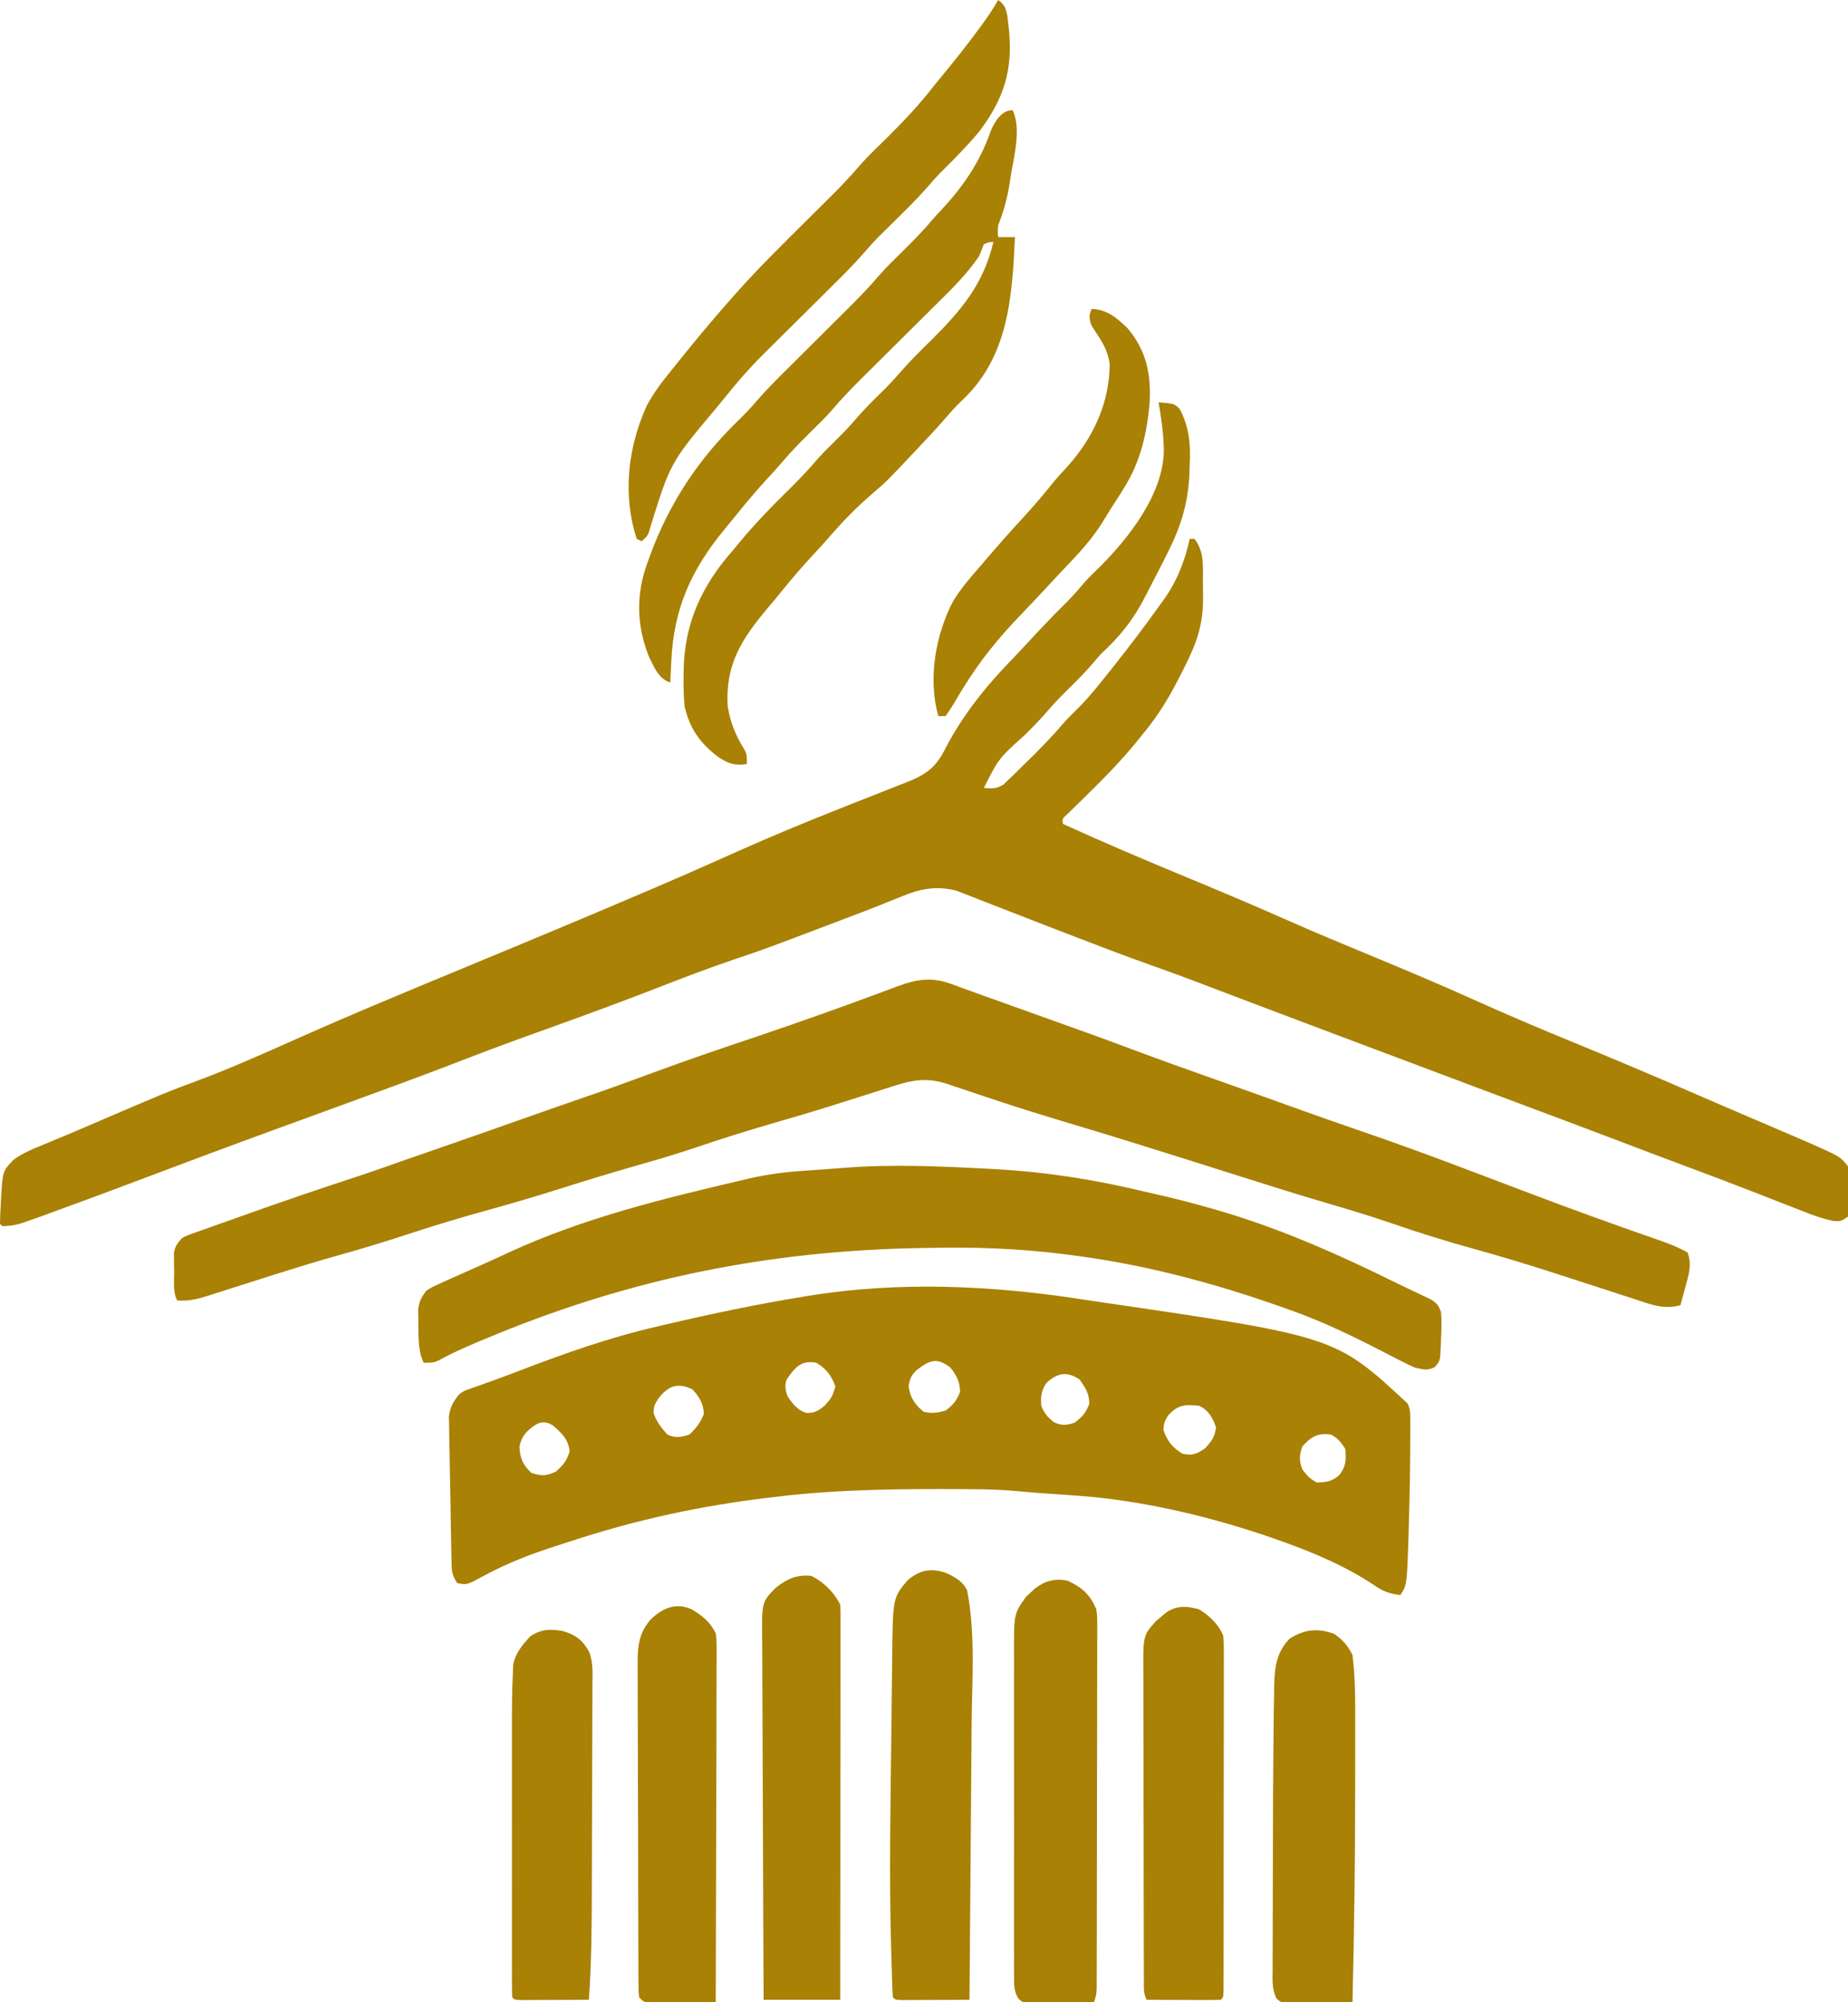 <svg width="772" height="836" viewBox="0 0 772 836" fill="none" xmlns="http://www.w3.org/2000/svg">
<g clip-path="url(#clip0_111_35)">
<path d="M484 168C490.473 168.489 490.473 168.489 492.832 170.777C496.797 178.322 497.43 185.618 497 194C496.957 195.288 496.915 196.576 496.871 197.902C496.309 211.078 492.899 220.863 486.875 232.625C486.002 234.339 486.002 234.339 485.112 236.088C483.418 239.398 481.71 242.699 480 246C479.568 246.852 479.136 247.703 478.691 248.581C473.659 258.482 468.136 265.437 460 273C458.832 274.293 457.684 275.604 456.562 276.938C453.546 280.477 450.306 283.735 447 287C443.715 290.245 440.493 293.479 437.5 297C434.507 300.521 431.284 303.755 428 307C417.25 316.641 417.25 316.641 411 329C414.466 329.3 416.398 329.396 419.352 327.453C420.102 326.726 420.852 325.999 421.625 325.25C422.48 324.431 423.334 323.613 424.215 322.77C425.134 321.856 426.053 320.942 427 320C428.022 319.003 429.044 318.007 430.066 317.012C435.041 312.132 439.852 307.16 444.367 301.848C446.121 299.863 447.975 298.032 449.875 296.188C454.66 291.448 458.828 286.277 463 281C463.762 280.045 463.762 280.045 464.54 279.07C471.462 270.379 478.176 261.549 484.625 252.5C485.205 251.7 485.784 250.9 486.382 250.076C491.849 242.3 494.947 234.24 497 225C497.66 225 498.32 225 499 225C503.17 230.421 502.522 236.404 502.501 242.908C502.5 244.967 502.541 247.023 502.586 249.082C502.671 258.246 500.959 265.667 497 274C496.572 274.919 496.144 275.839 495.703 276.786C494.438 279.409 493.113 281.989 491.75 284.562C491.27 285.469 490.791 286.376 490.297 287.311C486.444 294.45 482.223 300.771 477 307C476.179 308.021 475.358 309.042 474.512 310.094C467.223 318.997 459.093 327.05 450.858 335.068C449.972 335.938 449.085 336.807 448.172 337.703C446.967 338.873 446.967 338.873 445.737 340.067C443.777 341.815 443.777 341.815 444 344C460.75 351.651 477.677 358.827 494.688 365.875C508.799 371.723 522.874 377.625 536.839 383.815C549.392 389.372 562.066 394.625 574.75 399.875C588.96 405.757 603.105 411.74 617.125 418.062C630.621 424.147 644.24 429.884 657.938 435.5C675.817 442.831 693.59 450.369 711.304 458.091C716.731 460.455 722.169 462.792 727.613 465.117C728.801 465.625 728.801 465.625 730.013 466.142C733.069 467.448 736.125 468.752 739.182 470.054C743.176 471.754 747.166 473.463 751.146 475.194C752.987 475.994 754.829 476.79 756.672 477.585C768.785 482.96 768.785 482.96 772 487C772.762 490.598 772.704 494.025 772.562 497.688C772.561 498.65 772.559 499.612 772.557 500.604C772.458 505.82 772.458 505.82 772 508C769 510 769 510 765.818 509.81C761.631 508.922 757.876 507.622 753.91 506.043C752.757 505.594 752.757 505.594 751.58 505.137C749.929 504.494 748.28 503.848 746.633 503.199C743.143 501.825 739.647 500.467 736.151 499.109C734.366 498.415 732.582 497.72 730.797 497.025C722.516 493.8 714.202 490.666 705.875 487.562C697.571 484.467 689.276 481.348 680.996 478.188C670.744 474.275 660.473 470.413 650.197 466.564C647.071 465.394 643.946 464.223 640.821 463.052C632.84 460.06 624.858 457.07 616.876 454.081C595.509 446.079 574.153 438.049 552.804 430.001C550.858 429.267 548.913 428.534 546.968 427.801C543.235 426.394 539.502 424.986 535.77 423.578C534.557 423.121 533.344 422.663 532.094 422.192C525.761 419.802 519.43 417.405 513.103 414.999C512.452 414.752 511.801 414.504 511.131 414.25C508.033 413.072 504.935 411.893 501.838 410.712C494.63 407.971 487.395 405.323 480.125 402.75C470.177 399.207 460.314 395.465 450.463 391.662C447.946 390.691 445.428 389.721 442.91 388.753C435.595 385.937 428.283 383.115 420.988 380.25C418.076 379.11 415.16 377.983 412.242 376.859C410.893 376.336 409.545 375.807 408.2 375.271C406.341 374.531 404.474 373.814 402.605 373.098C401.045 372.487 401.045 372.487 399.454 371.864C390.941 369.735 384.213 371.138 376.262 374.473C374.411 375.213 372.56 375.953 370.708 376.692C369.765 377.075 368.822 377.458 367.851 377.853C363.266 379.698 358.643 381.438 354.02 383.184C352.172 383.885 350.324 384.587 348.477 385.29C319.399 396.32 319.399 396.32 306.625 400.625C295.404 404.409 284.389 408.664 273.356 412.955C259.207 418.452 244.973 423.682 230.688 428.812C212.502 435.338 212.502 435.338 194.438 442.188C184.538 446.046 174.596 449.77 164.625 453.438C163.836 453.728 163.046 454.018 162.233 454.317C152.152 458.024 142.062 461.708 131.969 465.383C127.687 466.942 123.406 468.502 119.125 470.062C117.504 470.653 117.504 470.653 115.851 471.256C95.762 478.58 75.734 486.062 55.731 493.619C44.108 498.006 32.463 502.331 20.781 506.559C19.607 506.989 18.432 507.419 17.222 507.862C6.609 511.675 6.609 511.675 1 512C0.67 511.67 0.34 511.34 0 511C0.039 508.275 0.147 505.592 0.312 502.875C0.348 502.127 0.383 501.38 0.42 500.609C1.099 488.975 1.099 488.975 5.602 484.297C9.239 481.61 13.201 479.935 17.375 478.25C19.244 477.473 21.112 476.696 22.98 475.918C24.061 475.471 25.142 475.024 26.255 474.564C30.64 472.741 35.001 470.863 39.363 468.988C69.271 456.15 69.271 456.15 82.938 451.062C96.904 445.846 110.468 439.726 124.096 433.696C124.973 433.307 125.85 432.919 126.754 432.52C127.629 432.132 128.503 431.745 129.404 431.346C137.408 427.809 145.442 424.348 153.5 420.938C154.156 420.66 154.812 420.382 155.489 420.096C168.653 414.53 181.859 409.067 195.065 403.602C220.634 393.019 246.185 382.389 271.625 371.5C272.331 371.198 273.037 370.896 273.764 370.585C281.962 367.072 290.135 363.507 298.281 359.875C301.562 358.415 304.843 356.957 308.125 355.5C308.944 355.136 309.762 354.772 310.606 354.396C322.012 349.336 333.512 344.541 345.102 339.918C345.749 339.659 346.397 339.4 347.064 339.134C353.536 336.548 360.013 333.972 366.505 331.436C369.502 330.262 372.492 329.073 375.484 327.887C376.575 327.467 377.666 327.046 378.79 326.614C387.007 323.337 391.125 320.356 395.062 312.25C402.447 298.149 412.133 286.231 423.196 274.869C425.671 272.305 428.089 269.689 430.51 267.073C435.584 261.589 440.736 256.217 446.059 250.973C448.567 248.424 450.877 245.73 453.199 243.012C455.146 240.837 457.209 238.835 459.312 236.812C471.675 224.535 486.049 206.098 486.188 188.062C486.141 181.286 485.092 174.676 484 168Z" fill="#A98105"/>
<path d="M452.674 542.639C454.957 542.993 457.242 543.332 459.528 543.665C557.895 558.018 557.895 558.018 588 586C589.323 588.646 589.13 590.634 589.133 593.598C589.135 594.776 589.137 595.954 589.139 597.168C589.132 599.096 589.132 599.096 589.125 601.062C589.124 601.719 589.123 602.375 589.121 603.051C589.098 613.913 588.884 624.768 588.562 635.625C588.543 636.31 588.523 636.995 588.503 637.701C587.798 661.803 587.798 661.803 585 666C580.545 665.49 577.783 664.503 574.125 661.937C562.288 654.051 549.173 648.442 535.812 643.687C535.06 643.417 534.307 643.147 533.532 642.868C507.392 633.612 477.618 626.444 449.895 624.5C448.745 624.417 447.596 624.335 446.412 624.25C445.224 624.167 444.036 624.085 442.812 624C440.465 623.834 438.117 623.668 435.77 623.5C434.734 623.428 433.699 623.356 432.632 623.281C430.606 623.124 428.581 622.958 426.559 622.753C419.612 622.058 412.737 621.826 405.758 621.797C404.034 621.786 404.034 621.786 402.276 621.775C376.04 621.65 350.061 621.823 324 625C323.136 625.102 322.272 625.205 321.382 625.31C293.052 628.68 266.196 634.433 239.086 643.319C237.158 643.948 235.226 644.564 233.293 645.178C222.272 648.681 211.831 652.653 201.664 658.208C194.978 661.816 194.978 661.816 191 661C188.594 657.391 188.707 655.628 188.618 651.329C188.601 650.655 188.585 649.982 188.568 649.288C188.516 647.06 188.48 644.833 188.445 642.605C188.416 641.055 188.387 639.504 188.358 637.953C188.299 634.701 188.248 631.449 188.202 628.196C188.142 624.036 188.054 619.877 187.959 615.718C187.89 612.514 187.84 609.31 187.795 606.105C187.77 604.572 187.739 603.039 187.701 601.506C187.65 599.357 187.625 597.209 187.606 595.059C187.585 593.838 187.565 592.617 187.543 591.359C188.099 587.272 189.392 585.164 192 582C193.813 580.787 193.813 580.787 195.678 580.129C196.733 579.738 196.733 579.738 197.81 579.34C198.564 579.083 199.317 578.827 200.094 578.562C200.888 578.274 201.681 577.985 202.499 577.687C204.166 577.081 205.835 576.483 207.507 575.891C210.652 574.767 213.768 573.571 216.885 572.372C235.661 565.164 254.381 558.544 274 554C275.497 553.648 276.995 553.296 278.492 552.943C297.245 548.553 316.053 544.61 335.062 541.5C335.809 541.376 336.555 541.252 337.324 541.124C375.332 534.877 414.771 536.689 452.674 542.639ZM383 572C380.638 574.362 380.068 575.555 379.562 578.875C380.205 583.461 382.184 586.56 385.812 589.437C389.218 590.313 391.613 589.891 395 589C398.173 586.586 399.681 584.864 401.062 581.125C400.978 576.902 399.629 574.264 397 571C391.293 566.685 388.502 567.874 383 572ZM328.625 576C327.76 578.767 328.064 580.259 329 583C331.214 586.282 333.134 588.828 337 590C340.595 589.908 341.902 589.082 344.687 586.75C347.639 583.25 347.639 583.25 349 579C347.39 574.361 345.203 571.541 341 569C334.642 567.808 332.053 571.013 328.625 576ZM437.203 577.375C435.004 580.346 434.684 583.379 435 587C436.3 590.25 437.606 591.681 440.312 593.875C443.794 595.332 445.427 595.191 449 594C452.114 591.578 453.693 589.831 455.062 586.125C454.974 581.679 453.53 579.654 451 576C445.844 572.563 441.812 573.106 437.203 577.375ZM275 584C273.262 586.797 273.262 586.797 273 590C274.237 593.56 276.303 596.231 278.812 599C282.275 600.583 284.398 600.074 288 599C290.803 596.319 292.56 594.1 294 590.5C294 586.193 292.136 583.217 289.25 580.125C283.099 577.049 278.966 578.788 275 584ZM488 591C486.341 593.809 486.341 593.809 486 597C487.582 601.653 489.795 604.457 494 607C498.206 607.805 499.639 607.236 503.25 604.875C506.176 601.816 507.403 600.177 508 596C506.557 591.912 504.959 588.926 501 587C495.231 586.359 492.064 586.458 488 591ZM220.332 597.578C218.418 599.622 217.601 601.264 217 604C217.201 608.827 218.433 611.715 222 615C226.279 616.347 228.188 616.391 232.25 614.437C235.307 611.728 236.754 609.892 238 606C237.352 600.818 234.634 598.35 230.852 595.102C226.46 592.489 223.72 594.524 220.332 597.578ZM544 604C542.806 607.933 542.552 609.963 544.187 613.75C546.687 616.873 546.687 616.873 550 619C554.029 618.928 556.227 618.631 559.375 616.062C562.319 612.326 562.402 609.746 562 605C560.204 602.247 558.947 600.474 556 599C550.355 598.23 547.797 599.85 544 604Z" fill="#A98105"/>
<path d="M397.684 410.949C398.938 411.409 400.192 411.869 401.446 412.328C402.158 412.591 402.87 412.853 403.604 413.123C408.396 414.877 413.206 416.579 418.012 418.293C459.512 433.134 459.512 433.134 473.875 438.5C484.013 442.287 494.195 445.939 504.399 449.543C505.723 450.01 507.047 450.478 508.371 450.945C509.047 451.184 509.723 451.423 510.42 451.669C516.047 453.658 521.667 455.667 527.285 457.68C528.628 458.161 528.628 458.161 529.998 458.651C537.194 461.228 537.194 461.228 540.635 462.464C548.931 465.443 557.231 468.406 565.576 471.245C582.951 477.159 600.135 483.482 617.286 490.012C624.816 492.879 632.352 495.731 639.891 498.578C641.003 498.998 641.003 498.998 642.137 499.427C657.038 505.051 672.008 510.469 687.044 515.723C687.829 515.999 688.614 516.275 689.423 516.559C690.84 517.055 692.258 517.548 693.678 518.037C697.619 519.416 701.378 520.912 705 523C706.868 527.995 705.443 532.434 704.062 537.375C703.867 538.111 703.672 538.847 703.471 539.605C702.991 541.407 702.497 543.204 702 545C694.893 546.916 689.23 544.566 682.422 542.293C680.542 541.686 678.662 541.079 676.782 540.473C674.796 539.83 672.812 539.179 670.828 538.527C664.681 536.505 658.52 534.526 652.359 532.546C650.999 532.109 649.639 531.671 648.28 531.233C637.454 527.743 626.589 524.465 615.625 521.437C604.036 518.225 592.613 514.691 581.252 510.748C572.163 507.618 562.976 504.897 553.754 502.189C542.304 498.817 530.92 495.251 519.543 491.646C514.827 490.151 510.11 488.663 505.393 487.174C503.068 486.44 500.744 485.706 498.42 484.972C483.052 480.119 467.674 475.299 452.238 470.664C450.184 470.046 448.129 469.429 446.075 468.811C444.702 468.398 443.328 467.986 441.955 467.575C433.585 465.066 425.258 462.452 416.965 459.699C416.126 459.422 415.288 459.145 414.424 458.859C410.338 457.508 406.257 456.144 402.182 454.759C400.693 454.263 399.204 453.768 397.715 453.273C397.052 453.043 396.388 452.812 395.705 452.574C387.496 449.88 381.161 450.887 373.227 453.492C372.398 453.754 371.569 454.015 370.715 454.284C368.015 455.138 365.32 456.007 362.625 456.875C358.83 458.079 355.032 459.276 351.234 460.473C349.807 460.924 349.807 460.924 348.351 461.385C339.563 464.159 330.728 466.753 321.875 469.312C311.487 472.324 301.198 475.537 290.962 479.037C282.393 481.937 273.725 484.454 265.028 486.938C254.988 489.807 245.015 492.843 235.062 496C224.407 499.378 213.713 502.531 202.938 505.5C192.285 508.435 181.748 511.614 171.25 515.062C160.829 518.485 150.373 521.66 139.801 524.592C131.746 526.857 123.763 529.308 115.785 531.832C114.707 532.173 113.628 532.513 112.517 532.864C107.064 534.589 101.616 536.324 96.172 538.073C94.149 538.716 92.125 539.358 90.102 540C89.171 540.303 88.241 540.605 87.283 540.917C82.719 542.357 78.85 543.384 74 543C72.185 539.371 72.772 535.121 72.75 531.125C72.729 530.214 72.709 529.302 72.688 528.363C72.682 527.483 72.677 526.602 72.672 525.695C72.662 524.891 72.653 524.087 72.644 523.258C73.096 520.393 74.091 519.168 76 517C77.943 515.941 77.943 515.941 80.179 515.144C81.024 514.836 81.869 514.528 82.74 514.21C84.116 513.731 84.116 513.731 85.519 513.242C86.957 512.725 86.957 512.725 88.423 512.197C91.548 511.077 94.68 509.976 97.812 508.875C99.966 508.108 102.118 507.341 104.271 506.573C119.441 501.177 134.679 496.011 149.98 490.999C156.834 488.731 163.632 486.303 170.438 483.899C175.327 482.183 180.227 480.502 185.125 478.812C196.168 474.999 207.186 471.12 218.199 467.222C227.535 463.917 236.883 460.653 246.25 457.437C255.048 454.415 263.781 451.243 272.5 448C287.078 442.589 301.801 437.629 316.536 432.664C333.66 426.888 350.669 420.848 367.611 414.558C368.422 414.257 369.234 413.956 370.071 413.646C371.572 413.088 373.073 412.528 374.572 411.966C382.966 408.843 389.141 407.774 397.684 410.949Z" fill="#A98105"/>
<path d="M412.5 488C414.208 488.09 414.208 488.09 415.95 488.182C437.143 489.364 457.406 492.548 478.015 497.525C480.929 498.222 483.852 498.878 486.773 499.539C492.558 500.883 498.285 502.388 504 504C505.118 504.315 506.236 504.63 507.388 504.955C533.888 512.548 558.43 523.424 583.115 535.587C585.646 536.827 588.187 538.04 590.738 539.238C592.013 539.846 593.288 540.454 594.562 541.062C595.595 541.548 596.628 542.034 597.691 542.535C600.295 544.187 601.083 545.082 602 548C602.346 551.669 602.15 555.321 602 559C601.97 559.936 601.941 560.872 601.91 561.836C601.857 562.715 601.804 563.594 601.75 564.5C601.704 565.294 601.657 566.088 601.609 566.906C601 569 601 569 599.328 570.844C596.113 572.44 594.474 571.825 591 571C588.636 569.958 586.395 568.885 584.117 567.684C582.782 566.999 581.448 566.314 580.113 565.629C579.421 565.271 578.73 564.913 578.018 564.544C565.27 557.96 552.544 551.788 539 547C537.927 546.617 536.854 546.234 535.749 545.839C506.815 535.603 477.513 527.812 447 524C446.007 523.872 445.013 523.745 443.99 523.613C424.992 521.227 406.378 520.622 387.25 521.062C385.871 521.09 384.493 521.118 383.114 521.144C321.066 522.386 264.431 533.688 206.875 557.312C206.152 557.609 205.429 557.905 204.683 558.211C197.31 561.243 190.026 564.311 183.02 568.141C181 569 181 569 177 569C174.292 563.584 174.891 556.113 174.75 550.187C174.724 549.129 174.698 548.071 174.672 546.98C175.058 543.469 175.927 541.848 178 539C180.435 537.445 180.435 537.445 183.363 536.125C184.461 535.621 185.56 535.118 186.691 534.599C187.886 534.071 189.081 533.544 190.312 533C191.577 532.433 192.84 531.864 194.104 531.295C196.746 530.109 199.393 528.933 202.042 527.763C205.791 526.102 209.509 524.379 213.227 522.648C243.764 508.649 276.385 500.636 309 493C310.222 492.711 311.445 492.423 312.704 492.125C320.284 490.408 327.687 489.38 335.438 488.875C336.527 488.797 337.617 488.719 338.74 488.639C340.882 488.487 343.024 488.339 345.167 488.195C347.481 488.036 349.791 487.856 352.102 487.656C372.148 486.027 392.446 486.937 412.5 488Z" fill="#A98105"/>
<path d="M423 46C426.819 53.637 423.446 65.799 422.188 73.812C422.022 74.886 421.857 75.959 421.687 77.065C420.696 83.069 419.264 88.359 417 94C416.745 96.835 416.745 96.835 417 99C419.31 99 421.62 99 424 99C422.819 124.125 421.311 149.012 401.879 167.199C398.999 169.919 396.445 172.878 393.859 175.874C390.686 179.503 387.372 182.996 384.063 186.5C383.398 187.208 382.734 187.915 382.049 188.645C370.436 200.967 370.436 200.967 364.063 206.438C357.525 212.078 351.554 218.229 345.938 224.781C344.015 226.984 342.04 229.132 340.051 231.275C335.333 236.362 330.797 241.539 326.457 246.957C324.586 249.274 322.69 251.555 320.762 253.824C309.832 266.794 302.91 277.496 304 295C305.117 301.712 307.378 307.292 311.012 313.027C312 315 312 315 312 319C306.893 319.777 304.25 318.877 299.938 316C292.448 310.331 288.133 304.16 286 295C285.568 290.949 285.523 286.946 285.563 282.875C285.571 281.77 285.579 280.665 285.588 279.526C285.987 260.132 293.23 244.477 306 230C306.873 228.95 307.743 227.896 308.61 226.84C315.171 218.907 322.238 211.593 329.594 204.392C333.721 200.343 337.635 196.207 341.403 191.822C343.656 189.252 346.055 186.888 348.5 184.5C351.597 181.449 354.62 178.377 357.438 175.062C360.897 171.003 364.659 167.283 368.475 163.563C371.22 160.865 373.812 158.097 376.32 155.176C380.274 150.605 384.56 146.414 388.875 142.188C401.492 129.667 410.869 118.669 415 101C413.041 101.113 413.041 101.113 411 102C410.325 103.663 409.66 105.331 409 107C403.623 114.88 396.729 121.524 389.965 128.195C388.917 129.238 387.869 130.28 386.821 131.323C384.088 134.044 381.349 136.758 378.608 139.471C374.219 143.817 369.836 148.17 365.458 152.526C363.943 154.03 362.425 155.531 360.906 157.032C356.258 161.647 351.726 166.288 347.49 171.286C344.825 174.352 341.901 177.16 339 180C334.738 184.218 330.573 188.444 326.695 193.023C324.564 195.509 322.343 197.904 320.125 200.312C316.073 204.762 312.188 209.305 308.418 213.996C306.648 216.195 304.861 218.37 303.051 220.535C289.036 237.439 281.469 253.697 280.438 275.938C280.394 276.812 280.351 277.687 280.307 278.588C280.202 280.725 280.101 282.863 280 285C274.968 283.323 273.304 278.564 271 274C265.873 260.896 265.65 248.024 270.5 234.875C271.042 233.371 271.042 233.371 271.594 231.837C279.577 210.184 291.626 191.861 308.22 175.766C310.982 173.077 313.6 170.34 316.099 167.403C320.386 162.48 324.989 157.904 329.625 153.312C330.531 152.411 331.437 151.509 332.37 150.579C335.729 147.234 339.093 143.893 342.458 140.553C345.767 137.267 349.071 133.978 352.375 130.688C353.236 129.835 354.096 128.983 354.983 128.105C359.309 123.796 363.488 119.431 367.444 114.779C370.294 111.521 373.412 108.529 376.5 105.5C380.964 101.08 385.367 96.674 389.41 91.859C390.588 90.482 391.812 89.144 393.059 87.828C402.37 77.952 409.401 67.617 413.848 54.766C415.458 50.9 418.337 46 423 46Z" fill="#A98105"/>
<path d="M417 0C419.603 1.909 420.022 3.093 420.766 6.301C420.945 7.636 421.106 8.973 421.25 10.312C421.37 11.376 421.37 11.376 421.493 12.461C423.186 29.458 419.247 41.492 409 55C403.923 61.076 398.363 66.723 392.709 72.259C391.027 73.973 389.476 75.748 387.922 77.578C382.724 83.554 377.022 89.024 371.383 94.578C370.535 95.419 369.687 96.259 368.813 97.125C368.056 97.87 367.299 98.615 366.52 99.383C364.549 101.429 362.698 103.497 360.851 105.651C356.788 110.329 352.423 114.676 348.016 119.029C346.532 120.495 345.051 121.966 343.571 123.438C339.369 127.616 335.161 131.788 330.948 135.956C328.355 138.522 325.767 141.093 323.182 143.667C321.743 145.097 320.298 146.522 318.854 147.946C312.794 153.982 307.316 160.304 302 167C300.892 168.34 299.781 169.678 298.664 171.012C280.024 193.263 280.024 193.263 271.555 220.504C270.939 223.274 270.181 224.25 268 226C267.34 225.67 266.68 225.34 266 225C259.988 206.659 262.278 186.67 270.223 169.324C272.881 164.352 276.088 160.001 279.655 155.644C281.123 153.849 282.568 152.037 284.012 150.223C289.423 143.458 294.96 136.804 300.625 130.25C301.102 129.697 301.58 129.144 302.071 128.575C303.701 126.705 305.348 124.851 307 123C307.728 122.181 308.455 121.362 309.205 120.519C317.867 110.912 327.068 101.855 336.25 92.75C339.446 89.581 342.638 86.409 345.828 83.234C346.545 82.526 347.262 81.817 348 81.087C351.986 77.121 355.763 73.047 359.434 68.789C361.44 66.498 363.564 64.356 365.742 62.23C366.576 61.41 367.41 60.59 368.269 59.745C369.129 58.901 369.989 58.057 370.875 57.188C377.725 50.395 384.108 43.639 390 36C391.005 34.768 392.015 33.539 393.027 32.312C398.565 25.602 403.977 18.827 409.125 11.812C409.574 11.201 410.023 10.59 410.486 9.96C412.83 6.73 415.007 3.458 417 0Z" fill="#A98105"/>
<path d="M446 660C452.046 662.837 455.379 665.803 458 672C458.372 675.244 458.372 675.244 458.368 678.814C458.371 679.474 458.374 680.134 458.378 680.815C458.385 683.014 458.371 685.213 458.357 687.413C458.357 688.995 458.36 690.577 458.363 692.159C458.368 696.446 458.354 700.733 458.337 705.02C458.322 709.507 458.323 713.994 458.323 718.481C458.319 726.012 458.304 733.543 458.281 741.074C458.253 750.746 458.242 760.417 458.238 770.089C458.234 778.402 458.221 786.715 458.207 795.028C458.203 797.702 458.2 800.376 458.198 803.05C458.193 807.246 458.183 811.443 458.168 815.64C458.164 817.182 458.161 818.724 458.16 820.266C458.158 822.366 458.15 824.467 458.141 826.567C458.138 827.744 458.135 828.921 458.132 830.133C458 833 458 833 457 836C452.783 836.099 448.566 836.171 444.348 836.22C442.913 836.24 441.478 836.267 440.044 836.302C437.981 836.35 435.919 836.373 433.856 836.391C432.615 836.412 431.373 836.433 430.095 836.454C427 836 427 836 425.331 834.363C423.615 831.316 423.623 829.225 423.619 825.733C423.611 824.445 423.602 823.157 423.594 821.829C423.599 820.403 423.606 818.978 423.612 817.552C423.608 816.049 423.603 814.546 423.596 813.042C423.582 808.959 423.588 804.877 423.597 800.794C423.605 796.516 423.598 792.239 423.593 787.962C423.588 780.773 423.595 773.585 423.609 766.397C423.625 758.1 423.62 749.803 423.604 741.507C423.59 734.376 423.588 727.246 423.596 720.115C423.601 715.86 423.601 711.605 423.591 707.349C423.583 703.343 423.589 699.337 423.606 695.331C423.61 693.865 423.609 692.4 423.602 690.935C423.532 673.82 423.532 673.82 428.684 666.66C429.263 666.133 429.841 665.606 430.438 665.062C431.014 664.517 431.59 663.972 432.184 663.41C436.462 660.089 440.618 658.924 446 660Z" fill="#A98105"/>
<path d="M395.183 656.766C398.967 658.515 402.078 660.157 404 664C407.568 682.012 406.061 701.224 405.899 719.509C405.865 723.58 405.836 727.652 405.807 731.724C405.752 739.405 405.69 747.086 405.627 754.768C405.554 763.525 405.489 772.282 405.423 781.039C405.289 799.026 405.147 817.013 405 835C400.603 835.025 396.207 835.043 391.81 835.055C390.313 835.06 388.817 835.067 387.32 835.075C385.173 835.088 383.026 835.093 380.879 835.098C379.585 835.103 378.292 835.108 376.959 835.114C374 835 374 835 373 834C372.839 831.864 372.748 829.723 372.683 827.582C372.663 826.897 372.642 826.211 372.621 825.505C372.577 824.023 372.536 822.541 372.497 821.058C372.441 818.949 372.375 816.841 372.307 814.732C371.4 784.093 372.005 753.383 372.372 722.739C372.428 718.035 372.478 713.331 372.527 708.627C372.566 704.937 372.609 701.247 372.653 697.557C372.673 695.821 372.692 694.084 372.709 692.347C372.962 667.229 372.962 667.229 379 660C383.994 655.561 388.94 654.576 395.183 656.766Z" fill="#A98105"/>
<path d="M339 658C344.213 660.766 348.339 664.677 351 670C351.094 672.166 351.122 674.336 351.12 676.505C351.121 677.18 351.122 677.856 351.123 678.551C351.124 680.826 351.119 683.099 351.113 685.374C351.113 686.999 351.113 688.625 351.114 690.251C351.114 694.674 351.108 699.098 351.101 703.521C351.095 708.14 351.094 712.759 351.093 717.378C351.09 726.13 351.082 734.881 351.072 743.632C351.061 753.593 351.055 763.554 351.05 773.516C351.04 794.01 351.021 814.505 351 835C340.44 835 329.88 835 319 835C318.887 813.755 318.795 792.511 318.741 771.266C318.715 761.401 318.68 751.536 318.623 741.672C318.573 733.073 318.541 724.473 318.529 715.874C318.523 711.322 318.508 706.77 318.471 702.218C318.437 697.93 318.427 693.643 318.434 689.355C318.433 687.784 318.423 686.214 318.404 684.643C318.222 668.979 318.222 668.979 324 663C328.876 659.196 332.777 657.39 339 658Z" fill="#A98105"/>
<path d="M501 672C505.396 674.848 509.022 678.086 511 683C511.249 685.848 511.249 685.848 511.247 689.207C511.251 690.481 511.256 691.756 511.26 693.069C511.254 694.479 511.249 695.889 511.243 697.3C511.244 698.786 511.246 700.273 511.249 701.759C511.253 705.794 511.246 709.829 511.236 713.864C511.227 718.082 511.229 722.3 511.229 726.519C511.228 733.599 511.219 740.68 511.206 747.761C511.19 755.958 511.185 764.155 511.186 772.351C511.186 780.228 511.181 788.105 511.173 795.981C511.169 799.338 511.167 802.695 511.167 806.052C511.166 809.999 511.16 813.946 511.15 817.893C511.147 819.346 511.146 820.798 511.146 822.251C511.147 824.225 511.14 826.2 511.134 828.174C511.132 829.281 511.13 830.389 511.129 831.53C511 834 511 834 510 835C507.708 835.088 505.414 835.107 503.121 835.098C502.091 835.096 502.091 835.096 501.04 835.093C498.839 835.088 496.638 835.075 494.437 835.062C492.949 835.057 491.46 835.053 489.971 835.049C486.314 835.038 482.657 835.02 479 835C477.656 832.312 477.868 830.237 477.86 827.226C477.854 825.996 477.848 824.767 477.842 823.5C477.841 822.13 477.84 820.76 477.839 819.39C477.834 817.953 477.829 816.515 477.824 815.078C477.811 811.167 477.804 807.256 477.8 803.344C477.797 800.9 477.793 798.456 477.788 796.012C477.775 788.364 477.765 780.717 477.761 773.069C477.757 764.243 477.739 755.418 477.71 746.592C477.688 739.769 477.678 732.947 477.677 726.125C477.676 722.051 477.67 717.977 477.652 713.903C477.636 710.067 477.634 706.232 477.642 702.396C477.643 700.991 477.639 699.586 477.629 698.182C477.528 682.906 477.528 682.906 482.937 676.82C483.618 676.261 484.299 675.701 485 675.125C485.681 674.55 486.361 673.975 487.062 673.383C491.474 670.234 495.987 670.537 501 672Z" fill="#A98105"/>
<path d="M289.352 672.164C293.77 674.97 296.622 677.249 299 682C299.369 685.02 299.369 685.02 299.361 688.448C299.365 689.75 299.369 691.053 299.373 692.395C299.363 693.832 299.352 695.268 299.341 696.704C299.34 698.222 299.34 699.74 299.342 701.258C299.343 705.374 299.325 709.489 299.304 713.604C299.286 717.907 299.284 722.21 299.28 726.512C299.271 734.658 299.246 742.803 299.216 750.949C299.183 760.223 299.166 769.498 299.151 778.772C299.12 797.848 299.067 816.924 299 836C294.764 836.049 290.529 836.086 286.293 836.11C284.851 836.12 283.41 836.134 281.968 836.151C279.898 836.175 277.828 836.186 275.758 836.195C273.888 836.211 273.888 836.211 271.981 836.227C269 836 269 836 267 834C266.74 831.434 266.74 831.434 266.726 828.119C266.716 826.865 266.706 825.612 266.696 824.321C266.695 822.924 266.694 821.527 266.694 820.13C266.686 818.665 266.678 817.2 266.669 815.735C266.647 811.747 266.638 807.759 266.633 803.771C266.629 801.279 266.623 798.787 266.616 796.294C266.591 787.597 266.578 778.899 266.575 770.202C266.571 762.1 266.541 753.999 266.499 745.898C266.464 738.941 266.449 731.984 266.448 725.026C266.448 720.872 266.439 716.718 266.41 712.564C266.384 708.652 266.382 704.741 266.398 700.828C266.4 699.397 266.393 697.965 266.377 696.533C266.293 688.473 266.417 682.188 272 676C277.046 671.315 282.715 668.879 289.352 672.164Z" fill="#A98105"/>
<path d="M557.312 682.187C560.827 684.558 563.106 687.213 565 691C566.236 700.76 566.147 710.614 566.132 720.434C566.133 722.018 566.135 723.603 566.136 725.187C566.139 729.402 566.135 733.617 566.128 737.831C566.125 740.445 566.123 743.058 566.122 745.672C566.107 775.79 565.743 805.89 565 836C560.782 836.099 556.565 836.171 552.347 836.22C550.912 836.24 549.478 836.267 548.043 836.302C545.98 836.35 543.918 836.373 541.855 836.391C540.614 836.412 539.373 836.432 538.094 836.454C535 836 535 836 533.328 834.576C531.27 830.585 531.599 826.75 531.643 822.323C531.641 821.34 531.639 820.357 531.637 819.344C531.634 816.078 531.652 812.813 531.671 809.547C531.674 807.253 531.676 804.959 531.677 802.664C531.682 797.832 531.696 793 531.718 788.168C531.746 782.072 531.757 775.976 531.762 769.88C531.774 755.252 531.858 740.627 532 726C532.007 725.089 532.015 724.178 532.023 723.24C532.065 718.525 532.124 713.812 532.225 709.098C532.263 707.163 532.285 705.228 532.305 703.293C532.511 695.762 533.346 689.756 538.824 684.125C545.114 680.327 550.355 679.693 557.312 682.187Z" fill="#A98105"/>
<path d="M235 681C240.42 682.578 243.351 684.72 246.141 689.761C247.894 694.329 247.526 699.155 247.47 703.984C247.472 705.175 247.475 706.366 247.477 707.594C247.479 710.849 247.463 714.103 247.439 717.358C247.417 720.786 247.418 724.214 247.416 727.643C247.41 733.41 247.388 739.178 247.357 744.945C247.317 752.294 247.299 759.642 247.29 766.99C247.281 773.361 247.264 779.732 247.245 786.103C247.241 787.457 247.237 788.811 247.233 790.164C247.195 805.139 247.075 820.059 246 835C241.604 835.024 237.207 835.043 232.81 835.055C231.314 835.06 229.817 835.067 228.32 835.075C226.173 835.088 224.026 835.093 221.879 835.098C220.586 835.103 219.292 835.108 217.959 835.114C215 835 215 835 214 834C213.902 832.404 213.874 830.803 213.873 829.204C213.87 828.166 213.868 827.127 213.865 826.057C213.867 824.908 213.869 823.758 213.871 822.574C213.869 821.371 213.867 820.167 213.865 818.927C213.862 815.612 213.863 812.297 213.866 808.982C213.868 805.504 213.866 802.025 213.864 798.547C213.863 792.688 213.865 786.829 213.87 780.97C213.875 774.234 213.874 767.498 213.868 760.762C213.863 754.962 213.863 749.163 213.865 743.363C213.867 739.907 213.867 736.451 213.864 732.996C213.847 708.261 213.847 708.261 214.258 698.557C214.304 697.404 214.349 696.251 214.395 695.063C215.388 690.038 218.235 686.838 221.625 683.125C226.227 680.228 229.702 680.133 235 681Z" fill="#A98105"/>
<path d="M456 129C462.443 129.165 466.53 132.722 471 137C479.035 146.566 480.97 156.393 480.211 168.68C479.096 180.919 476.484 192.452 470 203C469.44 203.918 468.881 204.836 468.305 205.781C467.146 207.632 465.966 209.469 464.766 211.293C463.612 213.062 462.495 214.856 461.422 216.676C457 224.092 451.607 230.069 445.662 236.261C442.806 239.249 440.001 242.285 437.187 245.312C433.532 249.244 429.859 253.155 426.129 257.016C416.995 266.511 409.148 276.186 402.273 287.43C401.82 288.17 401.367 288.91 400.9 289.672C400.024 291.115 399.16 292.565 398.309 294.023C397.285 295.732 396.151 297.374 395 299C394.01 299 393.02 299 392 299C387.532 283.527 390.852 264.834 398.223 250.922C401.315 245.838 405.082 241.462 409 237C410.029 235.801 411.056 234.6 412.082 233.398C417.204 227.42 422.397 221.522 427.75 215.75C431.989 211.167 435.978 206.444 439.883 201.574C441.863 199.167 443.933 196.9 446.062 194.625C456.817 182.603 463.536 168.068 463.57 151.887C462.806 146.676 460.694 143.014 457.758 138.708C455.89 135.922 454.955 134.508 455.254 131.098C455.5 130.405 455.746 129.713 456 129Z" fill="#A98105"/>
</g>
<defs>
<clipPath id="clip0_111_35">
<rect width="772" height="836" fill="white"/>
</clipPath>
</defs>
</svg>
